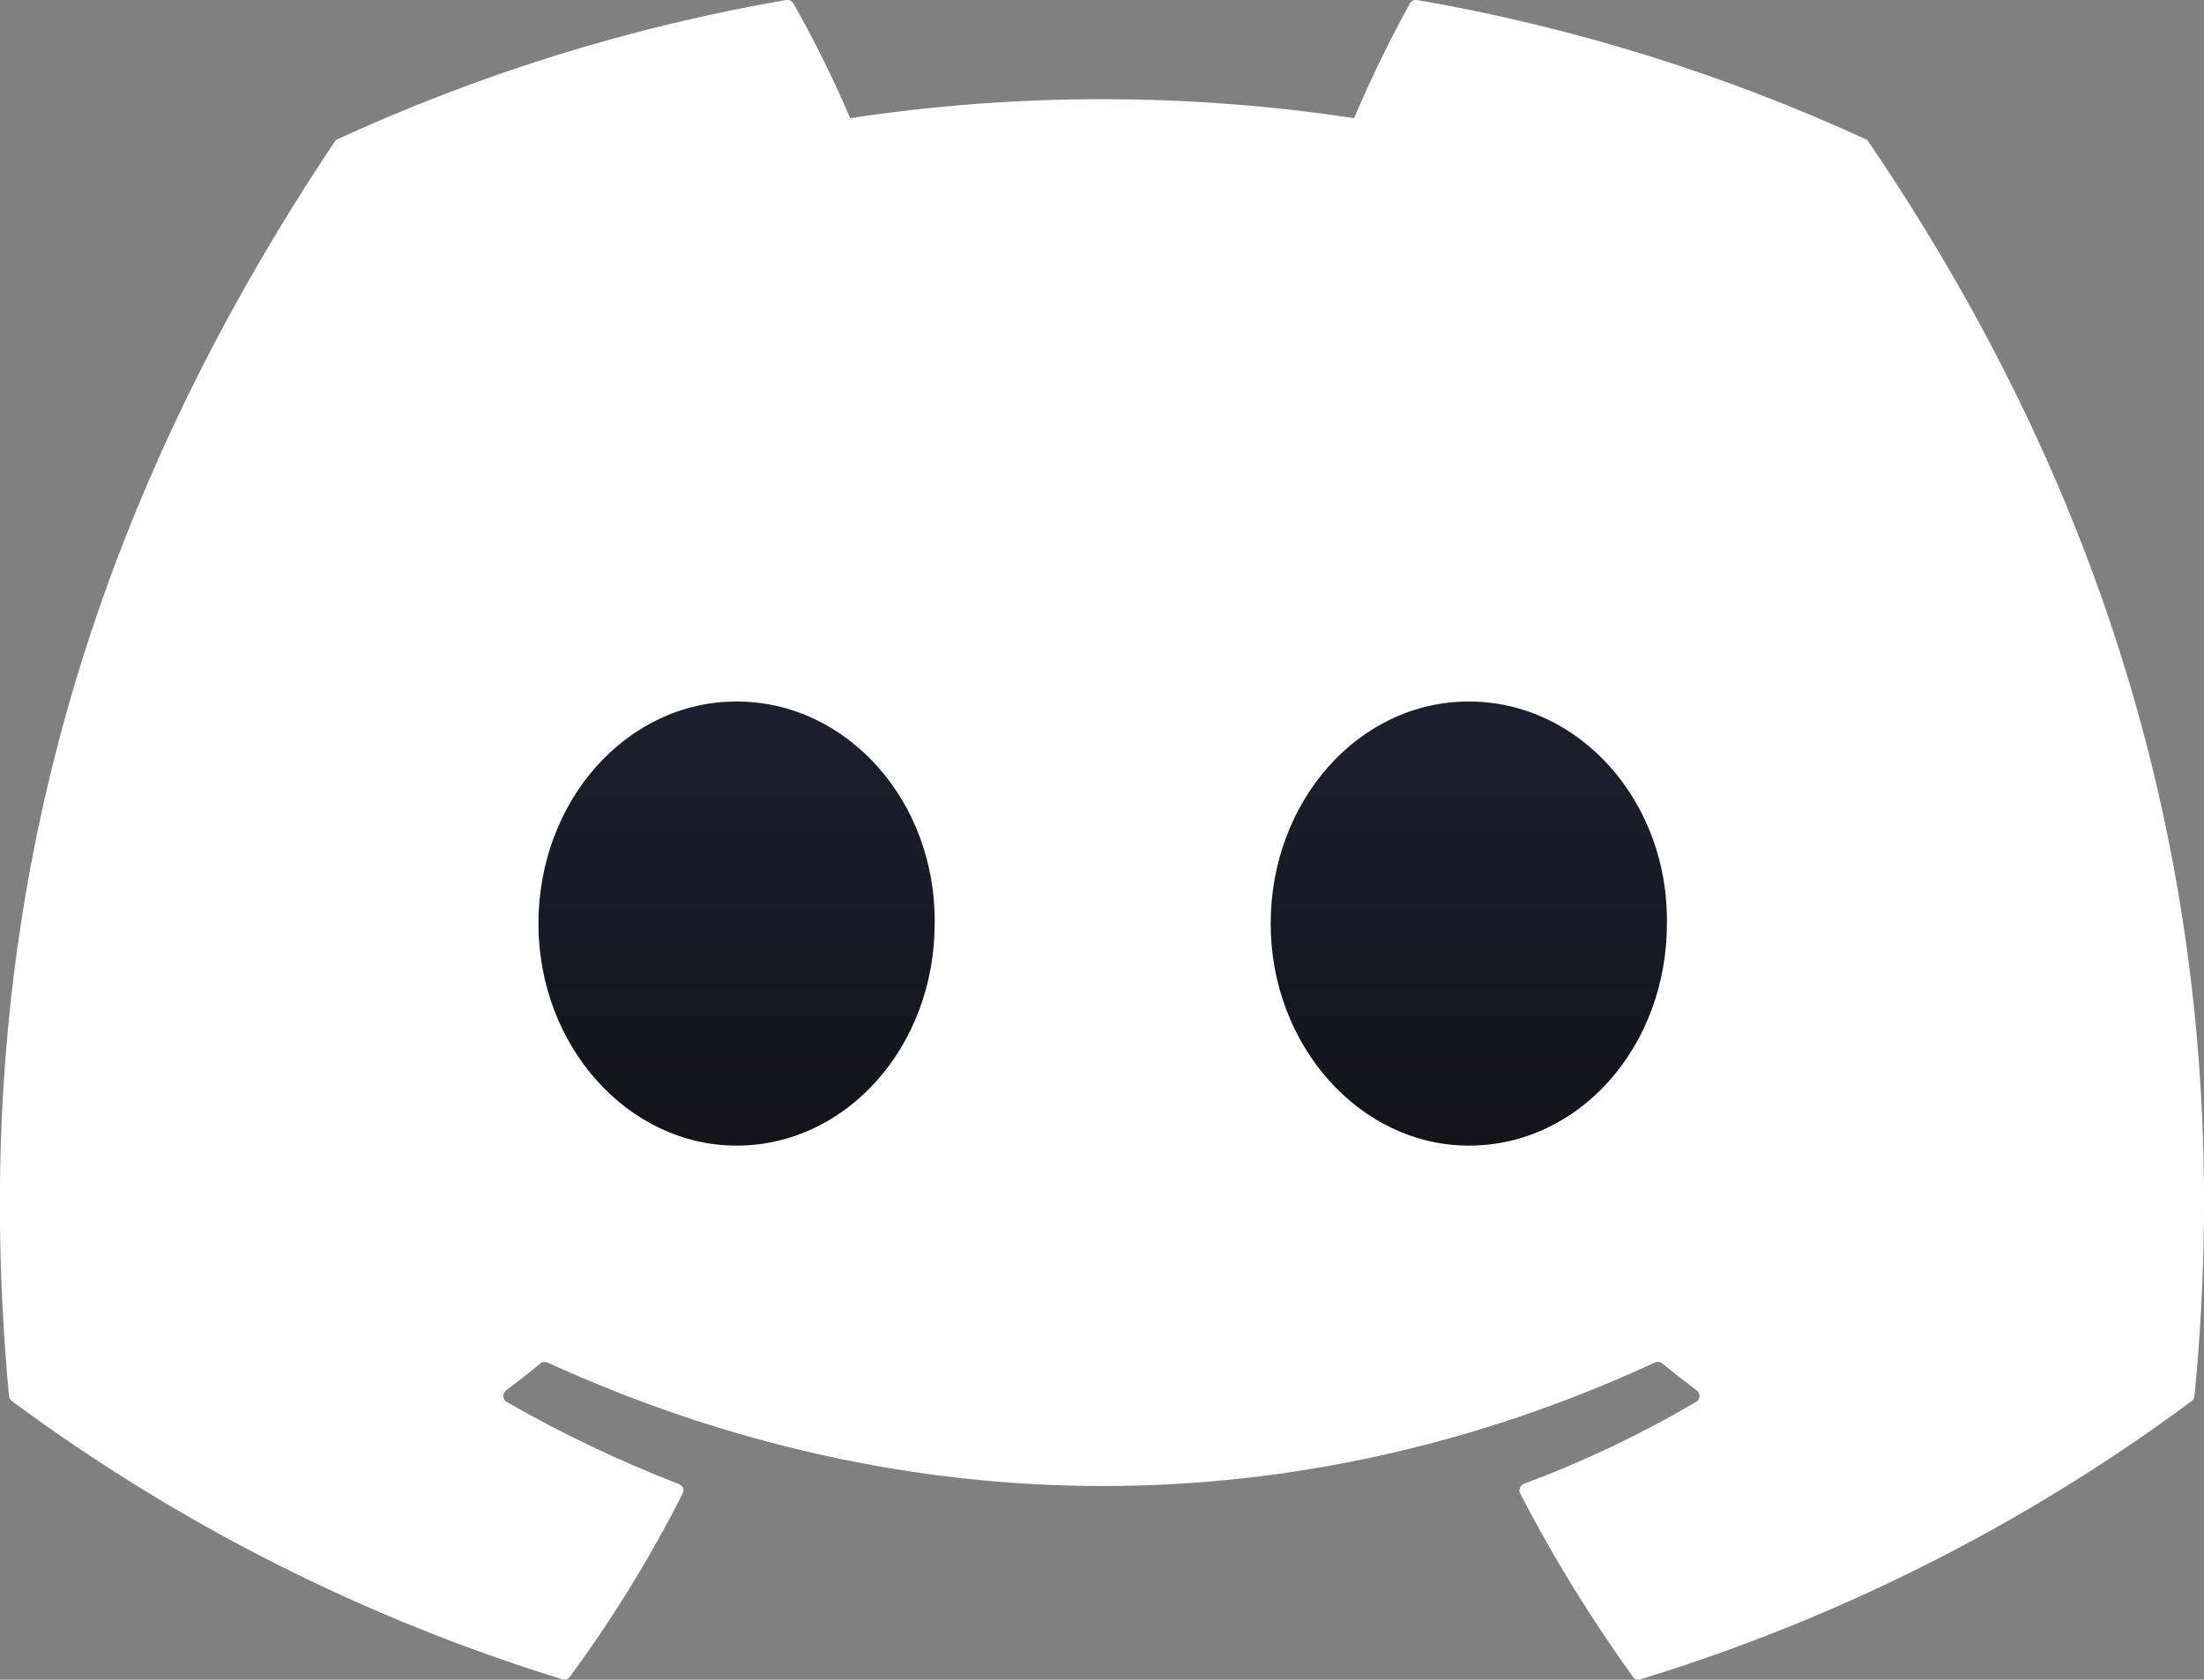 <svg version="1.1" xmlns="http://www.w3.org/2000/svg" xmlns:xlink="http://www.w3.org/1999/xlink" width="24.486" height="18.664" viewBox="0,0,24.486,18.664"><rect x="0" y="0" width="24.486" height="18.664" fill="#808080" stroke="none"/><defs><linearGradient x1="319.75" y1="177.663" x2="319.75" y2="185.125" gradientUnits="userSpaceOnUse" id="color-1"><stop offset="0" stop-color="#1e2131"/><stop offset="1" stop-color="#110f15"/></linearGradient></defs><g transform="translate(-307.757,-170.668)"><g data-paper-data="{&quot;isPaintingLayer&quot;:true}" fill-rule="nonzero" stroke="none" stroke-linecap="butt" stroke-linejoin="miter" stroke-miterlimit="10" stroke-dasharray="" stroke-dashoffset="0" style="mix-blend-mode: normal"><path d="M312.947,184.337c-0.097,0 -0.176,-0.066 -0.176,-0.148v-6.378c0,-0.082 0.079,-0.148 0.176,-0.148h13.607c0.097,0 0.176,0.066 0.176,0.148v6.378c0,0.082 -0.079,0.148 -0.176,0.148z" fill="url(#color-1)" stroke-width="0"/><path d="M328.486,172.216c0.014,0.004 0.026,0.015 0.031,0.029c2.765,4.066 4.132,8.654 3.621,13.935c-0.002,0.023 -0.014,0.043 -0.032,0.057c-1.85,1.372 -3.921,2.417 -6.123,3.091c-0.032,0.01 -0.067,-0.002 -0.086,-0.029c-0.462,-0.643 -0.883,-1.322 -1.25,-2.034c-0.01,-0.019 -0.012,-0.042 -0.005,-0.063c0.008,-0.021 0.025,-0.038 0.046,-0.046c0.662,-0.247 1.302,-0.551 1.911,-0.909c0.023,-0.013 0.038,-0.037 0.039,-0.063c0.001,-0.026 -0.011,-0.052 -0.033,-0.067c-0.13,-0.097 -0.256,-0.196 -0.38,-0.298c-0.023,-0.019 -0.054,-0.023 -0.081,-0.011c-3.959,1.83 -8.298,1.83 -12.306,0c-0.026,-0.011 -0.056,-0.007 -0.078,0.011c-0.123,0.102 -0.25,0.201 -0.38,0.298l-0.023,0.029c-0.018,0.036 -0.005,0.081 0.031,0.101c0.612,0.352 1.251,0.656 1.91,0.911l0.028,0.017c0.025,0.023 0.031,0.06 0.015,0.09c-0.362,0.713 -0.779,1.391 -1.252,2.034c-0.019,0.027 -0.054,0.039 -0.086,0.029c-2.198,-0.678 -4.265,-1.723 -6.114,-3.091c-0.018,-0.015 -0.029,-0.034 -0.032,-0.057c-0.427,-4.568 0.444,-9.194 3.618,-13.937c0.007,-0.013 0.018,-0.022 0.032,-0.028c1.587,-0.73 3.263,-1.25 4.984,-1.547c0.032,-0.005 0.064,0.01 0.08,0.038c0.235,0.412 0.445,0.838 0.631,1.275c1.855,-0.281 3.743,-0.281 5.598,0c0.167,-0.392 0.406,-0.892 0.621,-1.275c0.016,-0.028 0.048,-0.044 0.08,-0.038c1.721,0.298 3.397,0.818 4.984,1.547M315.94,183.398c1.226,0 2.201,-1.108 2.201,-2.467c0.018,-1.351 -0.966,-2.468 -2.201,-2.468c-1.226,0 -2.201,1.11 -2.201,2.468c0,1.359 0.993,2.467 2.201,2.467M324.075,183.398c1.235,0 2.201,-1.108 2.201,-2.467c0.02,-1.351 -0.966,-2.468 -2.201,-2.468c-1.226,0 -2.201,1.11 -2.201,2.468c0,1.359 0.995,2.467 2.201,2.467" fill="#ffffff" stroke-width="1"/></g></g></svg>
